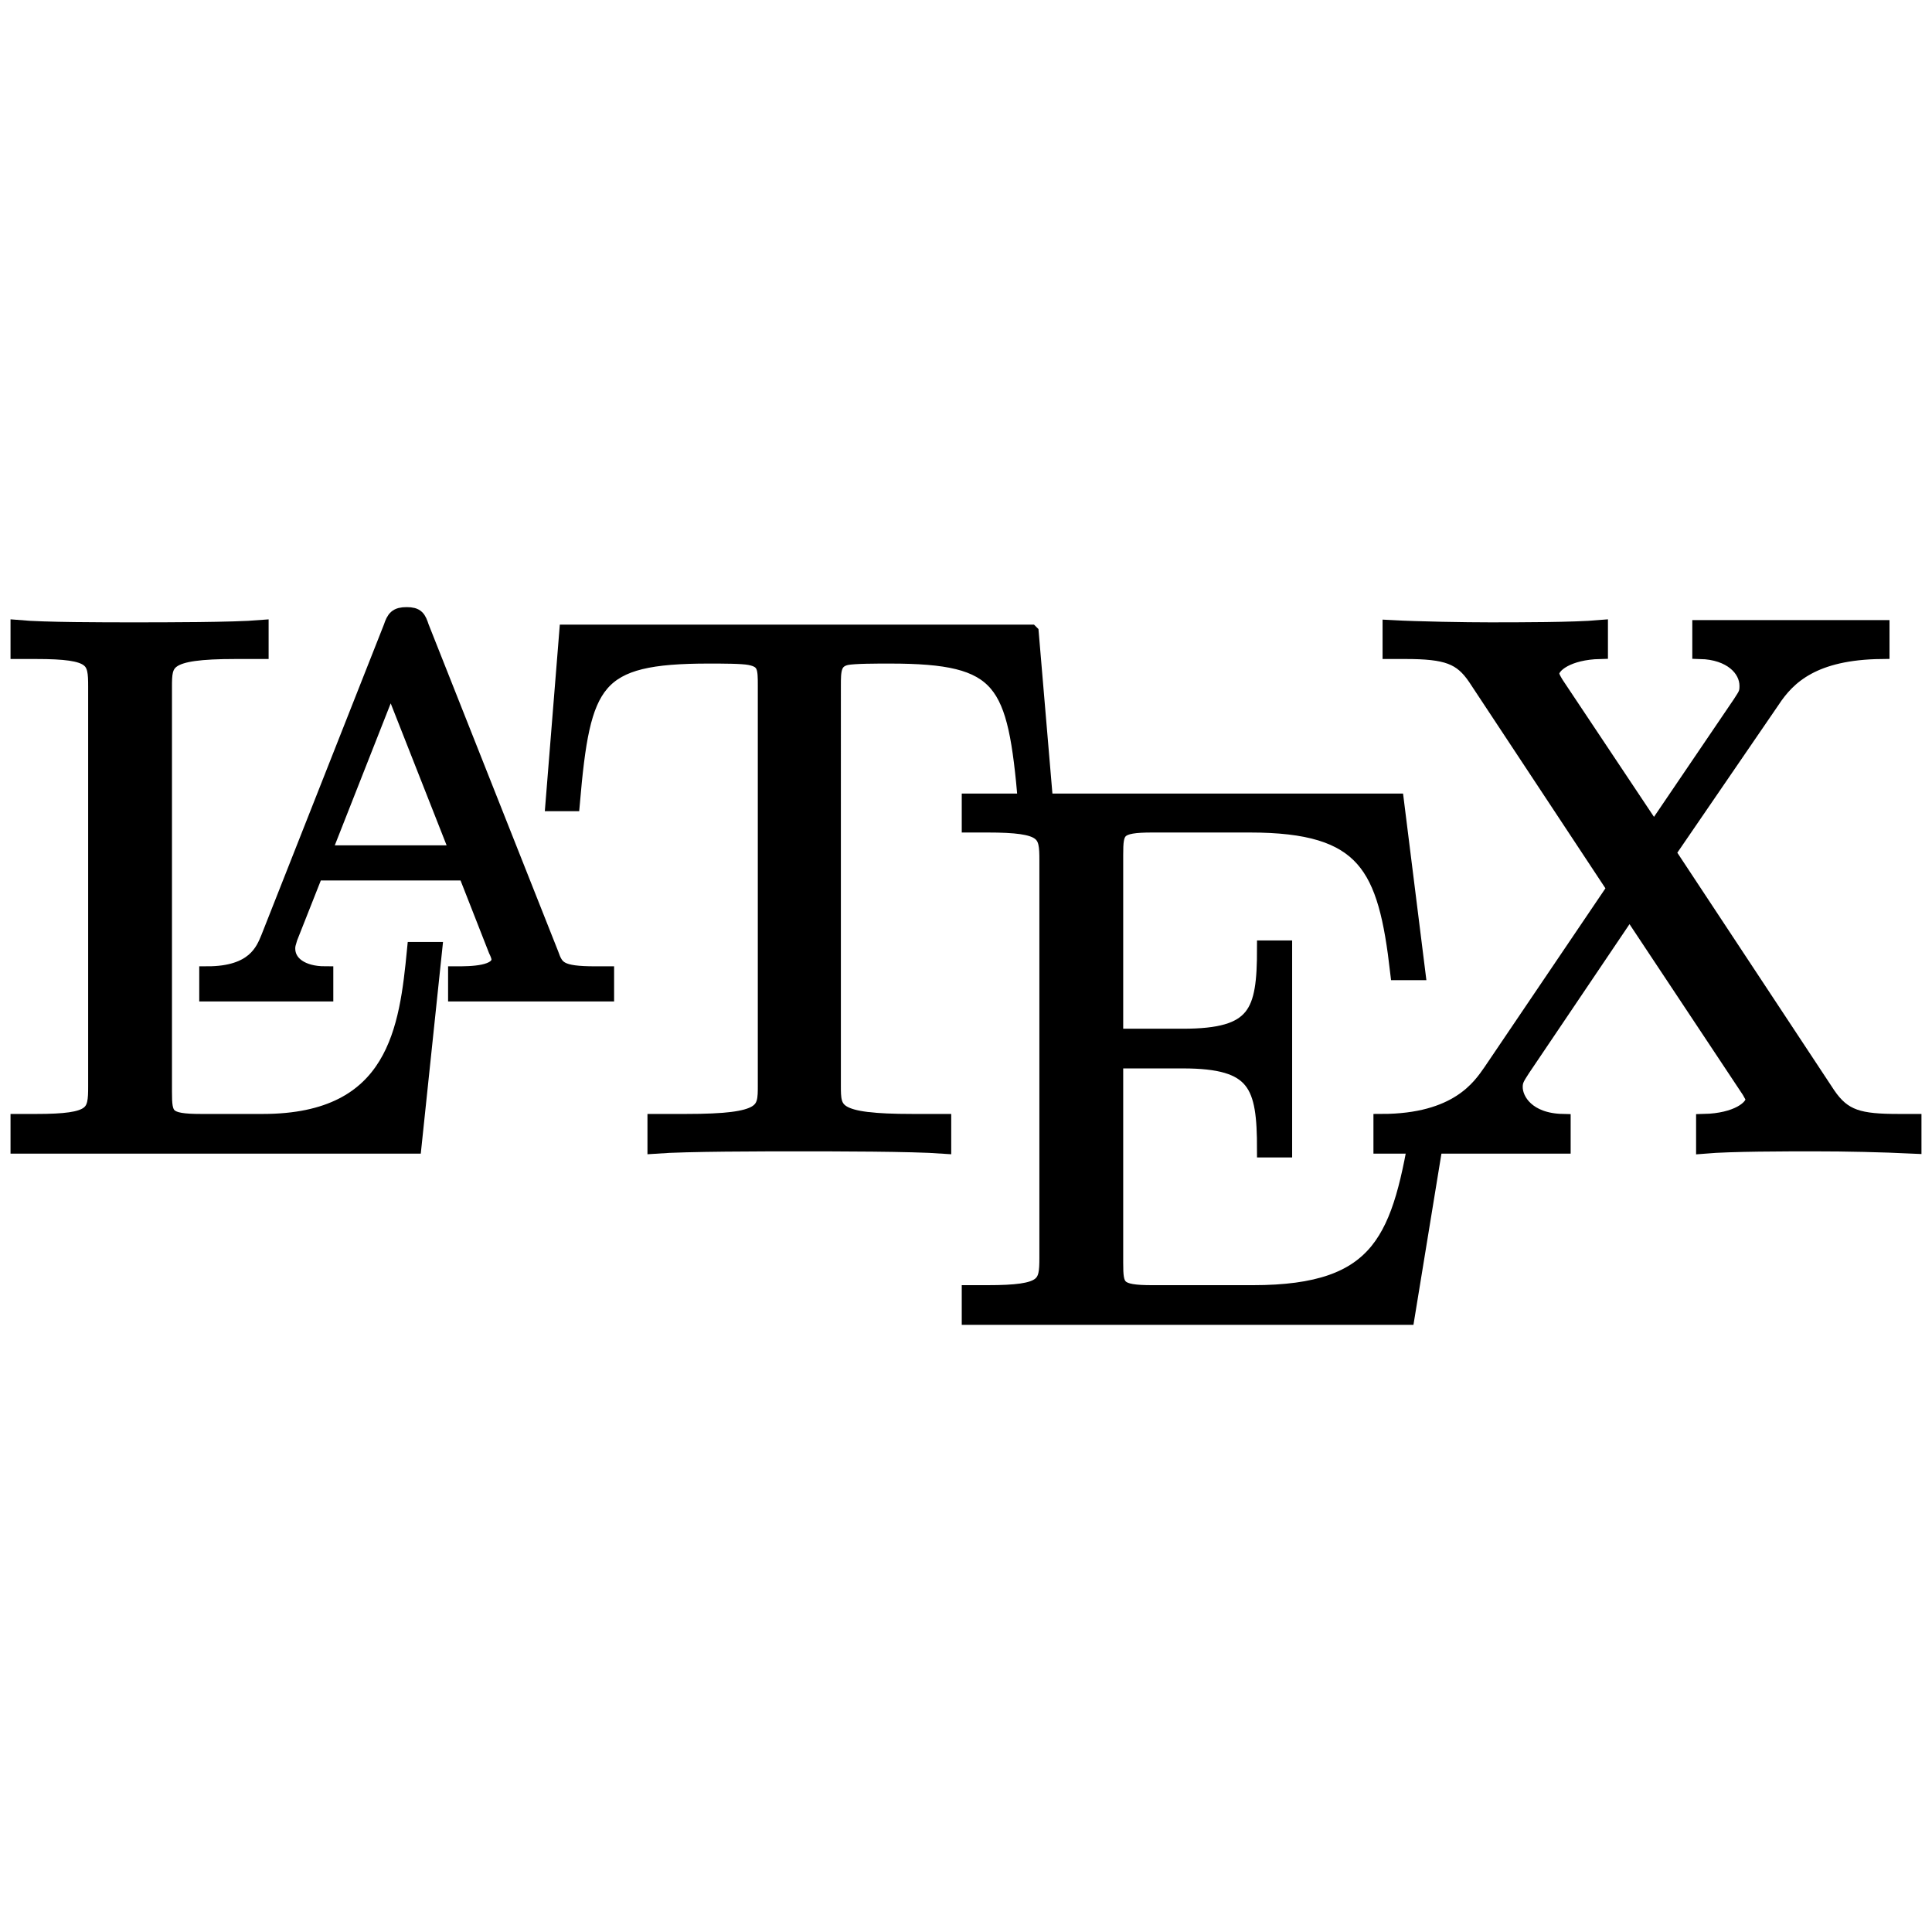<?xml version="1.0" encoding="UTF-8" standalone="no"?>
<svg
   height="1200"
   overflow="scroll"
   width="1200"
   version="1.1"
   id="svg12"
   sodipodi:docname="LaTeX_logo.svg"
   inkscape:version="1.1.1 (3bf5ae0d25, 2021-09-20)"
   xmlns:inkscape="http://www.inkscape.org/namespaces/inkscape"
   xmlns:sodipodi="http://sodipodi.sourceforge.net/DTD/sodipodi-0.dtd"
   xmlns="http://www.w3.org/2000/svg"
   xmlns:svg="http://www.w3.org/2000/svg">
  <defs
     id="defs16" />
  <sodipodi:namedview
     id="namedview14"
     pagecolor="#ffffff"
     bordercolor="#666666"
     borderopacity="1.0"
     inkscape:pageshadow="2"
     inkscape:pageopacity="0.0"
     inkscape:pagecheckerboard="0"
     showgrid="false"
     inkscape:zoom="0.49625"
     inkscape:cx="708.31234"
     inkscape:cy="532.99748"
     inkscape:window-width="1680"
     inkscape:window-height="987"
     inkscape:window-x="-8"
     inkscape:window-y="-8"
     inkscape:window-maximized="1"
     inkscape:current-layer="svg12" />
  <g
     id="g890">
    <path
       d="m 269.611,590.074 h -11.816 c -4.727,48.211 -11.344,106.821 -94.532,106.821 H 124.977 c -22.215,0 -23.16,-3.309 -23.16,-18.906 V 427.006 c 0,-16.07 0,-22.688 44.43,-22.688 h 15.598 v -14.18 c -17.016,1.418 -59.555,1.418 -78.934,1.418 -18.434,0 -55.301,0 -71.372,-1.418 v 14.18 h 10.871 c 36.395,0 37.34,5.199 37.34,22.215 v 248.146 c 0,17.016 -0.945,22.215 -37.34,22.215 H 11.538 v 14.652 H 256.849 Z"
       id="path2"
       style="stroke-width:10;stroke-miterlimit:4;stroke-dasharray:none;stroke:#000000;stroke-opacity:1;stroke-linecap:butt" />
    <path
       d="m 261.576,389.666 c -1.891,-5.672 -2.836,-7.563 -8.981,-7.563 -6.145,0 -7.563,1.891 -9.453,7.563 l -76.098,192.845 c -3.309,8.035 -8.981,22.688 -38.285,22.688 v 11.816 h 73.262 v -11.816 c -14.652,0 -23.633,-6.617 -23.633,-16.07 0,-2.363 0.473,-3.309 1.418,-6.617 0,0 16.07,-40.649 16.07,-40.649 h 93.587 l 18.906,48.211 c 0.945,1.891 1.891,4.254 1.891,5.672 0,9.453 -17.961,9.453 -26.942,9.453 v 11.816 h 93.114 v -11.816 h -6.617 c -22.215,0 -24.578,-3.309 -27.887,-12.762 0,0 -80.352,-202.771 -80.352,-202.771 z m -18.906,33.559 42.067,106.821 h -84.133 z"
       id="path4"
       style="stroke-width:10;stroke-miterlimit:4;stroke-dasharray:none;stroke:#000000;stroke-opacity:1;stroke-linecap:butt" />
    <path
       d="m 640.176,392.975 h -287.85 c 0,0 -8.508,105.876 -8.508,105.876 h 11.344 c 6.617,-76.098 13.707,-91.696 85.079,-91.696 8.508,0 20.797,0 25.524,0.945 9.926,1.891 9.926,7.09 9.926,17.961 v 248.146 c 0,16.07 0,22.688 -49.629,22.688 h -18.906 v 14.652 c 19.379,-1.418 67.118,-1.418 88.86,-1.418 21.742,0 70.426,0 89.805,1.418 v -14.652 h -18.906 c -49.629,0 -49.629,-6.617 -49.629,-22.688 V 426.061 c 0,-9.453 0,-16.07 8.508,-17.961 5.199,-0.945 17.961,-0.945 26.942,-0.945 70.899,0 77.989,15.598 84.606,91.696 h 11.816 c 0,0 -8.981,-105.876 -8.981,-105.876 z"
       id="path6"
       style="stroke-width:10;stroke-miterlimit:4;stroke-dasharray:none;stroke:#000000;stroke-opacity:1;stroke-linecap:butt" />
    <path
       d="m 893.522,696.423 h -11.816 c -11.816,72.317 -22.688,106.821 -103.513,106.821 h -62.391 c -22.215,0 -23.16,-3.309 -23.16,-18.906 V 658.61 h 42.067 c 45.848,0 51.047,15.125 51.047,55.301 h 11.816 V 589.129 h -11.816 c 0,40.176 -5.199,54.829 -51.047,54.829 H 692.641 V 530.992 c 0,-15.598 0.945,-18.906 23.16,-18.906 h 60.5 c 72.317,0 84.606,25.996 92.169,91.696 h 11.816 L 867.053,497.905 H 602.363 v 14.18 h 10.871 c 36.395,0 37.34,5.199 37.34,22.215 v 246.728 c 0,17.016 -0.945,22.215 -37.34,22.215 h -10.871 v 14.652 h 271.307 z"
       id="path8"
       style="stroke-width:10;stroke-miterlimit:4;stroke-dasharray:none;stroke:#000000;stroke-opacity:1;stroke-linecap:butt" />
    <path
       d="m 1035.793,529.574 64.754,-94.532 c 9.926,-15.125 25.996,-30.25 68.063,-30.723 v -14.18 h -112.493 v 14.18 c 18.906,0.473 29.305,10.871 29.305,21.742 0,4.727 -0.945,5.672 -4.254,10.871 0,0 -53.883,79.407 -53.883,79.407 l -60.5,-90.751 c -0.945,-1.418 -3.309,-5.199 -3.309,-7.09 0,-5.672 10.399,-13.707 30.25,-14.18 v -14.18 c -16.07,1.418 -50.575,1.418 -68.536,1.418 -14.652,0 -43.957,-0.473 -61.446,-1.418 v 14.18 h 8.981 c 25.996,0 34.977,3.309 43.957,16.543 0,0 86.497,130.927 86.497,130.927 l -77.044,113.911 c -6.617,9.453 -20.797,31.196 -68.063,31.196 v 14.652 h 112.493 v -14.652 c -21.742,-0.473 -29.778,-13.234 -29.778,-21.742 0,-4.254 1.418,-6.145 4.727,-11.344 l 66.645,-98.786 74.68,112.493 c 0.945,1.891 2.363,3.781 2.363,5.199 0,5.672 -10.399,13.707 -30.723,14.18 v 14.652 c 16.543,-1.418 51.047,-1.418 68.536,-1.418 19.852,0 41.594,0.473 61.446,1.418 v -14.652 h -8.98 c -24.578,0 -34.504,-2.363 -44.43,-17.016 0,0 -99.259,-150.306 -99.259,-150.306 z"
       id="path10"
       style="stroke-width:10;stroke-miterlimit:4;stroke-dasharray:none;stroke:#000000;stroke-opacity:1;stroke-linecap:butt" />
  </g>
</svg>
